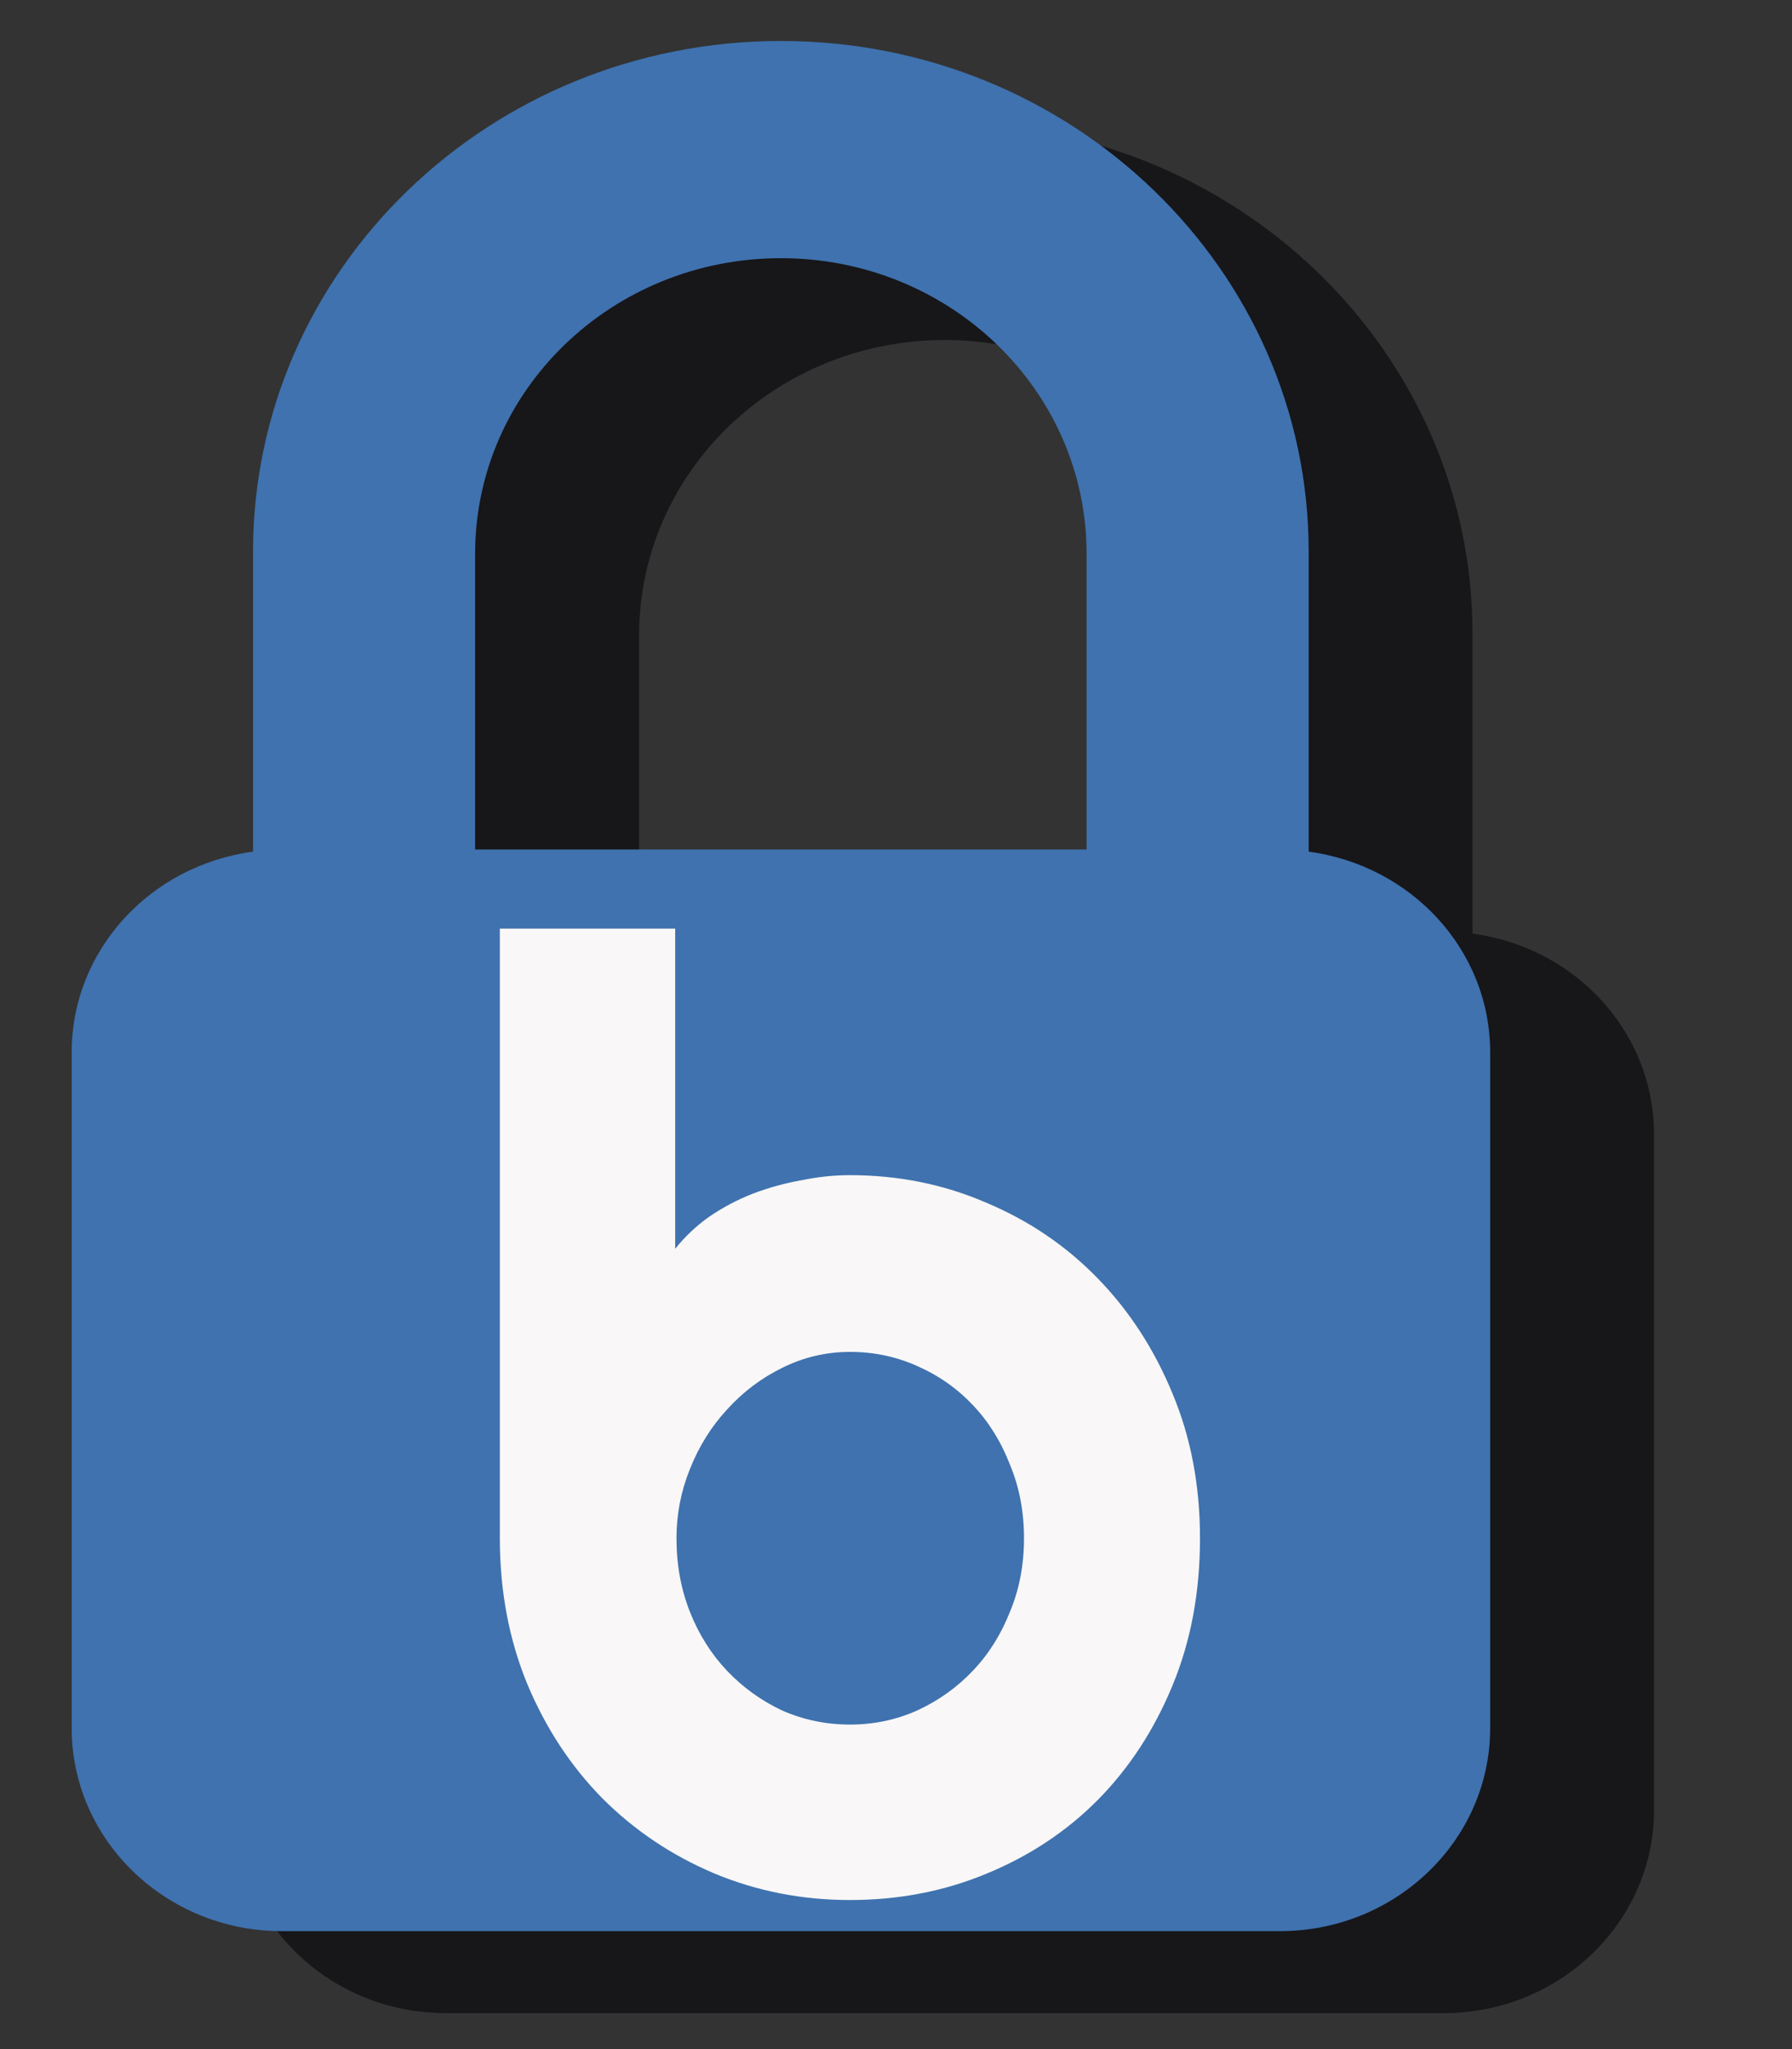 <svg width="14" height="16" viewBox="0 0 14 16" fill="none" xmlns="http://www.w3.org/2000/svg">
<rect x="0" y="0" width="14" height="16" fill="#333333" stroke="none"/>
<path d="M7.381 2.655C8.701 2.655 9.769 3.688 9.769 4.962V7.273H4.993V4.962C4.993 3.688 6.06 2.655 7.381 2.655ZM11.504 7.29V4.946C11.504 2.745 9.657 0.96 7.381 0.96C5.105 0.96 3.258 2.745 3.258 4.946V7.29C2.457 7.397 1.84 8.055 1.84 8.858V14.134C1.84 15.007 2.576 15.719 3.481 15.719H11.28C12.186 15.719 12.922 15.007 12.922 14.134V8.858C12.922 8.055 12.305 7.397 11.504 7.29Z" fill="#171619"/>
<path d="M6.101 2.016C7.421 2.016 8.489 3.049 8.489 4.323V6.633H3.712V4.323C3.712 3.049 4.78 2.016 6.101 2.016ZM10.224 6.65V4.306C10.224 2.106 8.377 0.32 6.101 0.32C3.824 0.32 1.977 2.106 1.977 4.306V6.65C1.176 6.757 0.56 7.416 0.56 8.218V13.494C0.56 14.367 1.295 15.079 2.201 15.079H10C10.906 15.079 11.642 14.367 11.642 13.494V8.218C11.642 7.416 11.025 6.757 10.224 6.65Z" fill="#3F72AF"/>
<path d="M9.375 12.011C9.375 12.431 9.304 12.814 9.16 13.161C9.017 13.508 8.822 13.806 8.575 14.056C8.329 14.303 8.039 14.494 7.705 14.631C7.375 14.768 7.02 14.836 6.64 14.836C6.264 14.836 5.909 14.766 5.575 14.626C5.245 14.486 4.955 14.291 4.705 14.041C4.459 13.791 4.264 13.494 4.12 13.151C3.977 12.804 3.905 12.424 3.905 12.011V7.251H5.275V9.751C5.349 9.658 5.437 9.574 5.54 9.501C5.647 9.428 5.76 9.368 5.88 9.321C6.004 9.274 6.13 9.239 6.26 9.216C6.39 9.189 6.517 9.176 6.64 9.176C7.02 9.176 7.375 9.248 7.705 9.391C8.039 9.531 8.329 9.728 8.575 9.981C8.822 10.234 9.017 10.534 9.16 10.881C9.304 11.224 9.375 11.601 9.375 12.011ZM8 12.011C8 11.804 7.964 11.613 7.89 11.436C7.82 11.256 7.724 11.101 7.6 10.971C7.477 10.841 7.332 10.739 7.165 10.666C7.002 10.593 6.827 10.556 6.64 10.556C6.454 10.556 6.277 10.598 6.11 10.681C5.947 10.761 5.804 10.869 5.68 11.006C5.557 11.139 5.46 11.294 5.39 11.471C5.32 11.644 5.285 11.824 5.285 12.011C5.285 12.218 5.32 12.409 5.39 12.586C5.46 12.763 5.557 12.916 5.68 13.046C5.804 13.176 5.947 13.279 6.11 13.356C6.277 13.429 6.454 13.466 6.64 13.466C6.827 13.466 7.002 13.429 7.165 13.356C7.332 13.279 7.477 13.176 7.6 13.046C7.724 12.916 7.82 12.763 7.89 12.586C7.964 12.409 8 12.218 8 12.011Z" fill="#F9F7F7"/>
</svg>
